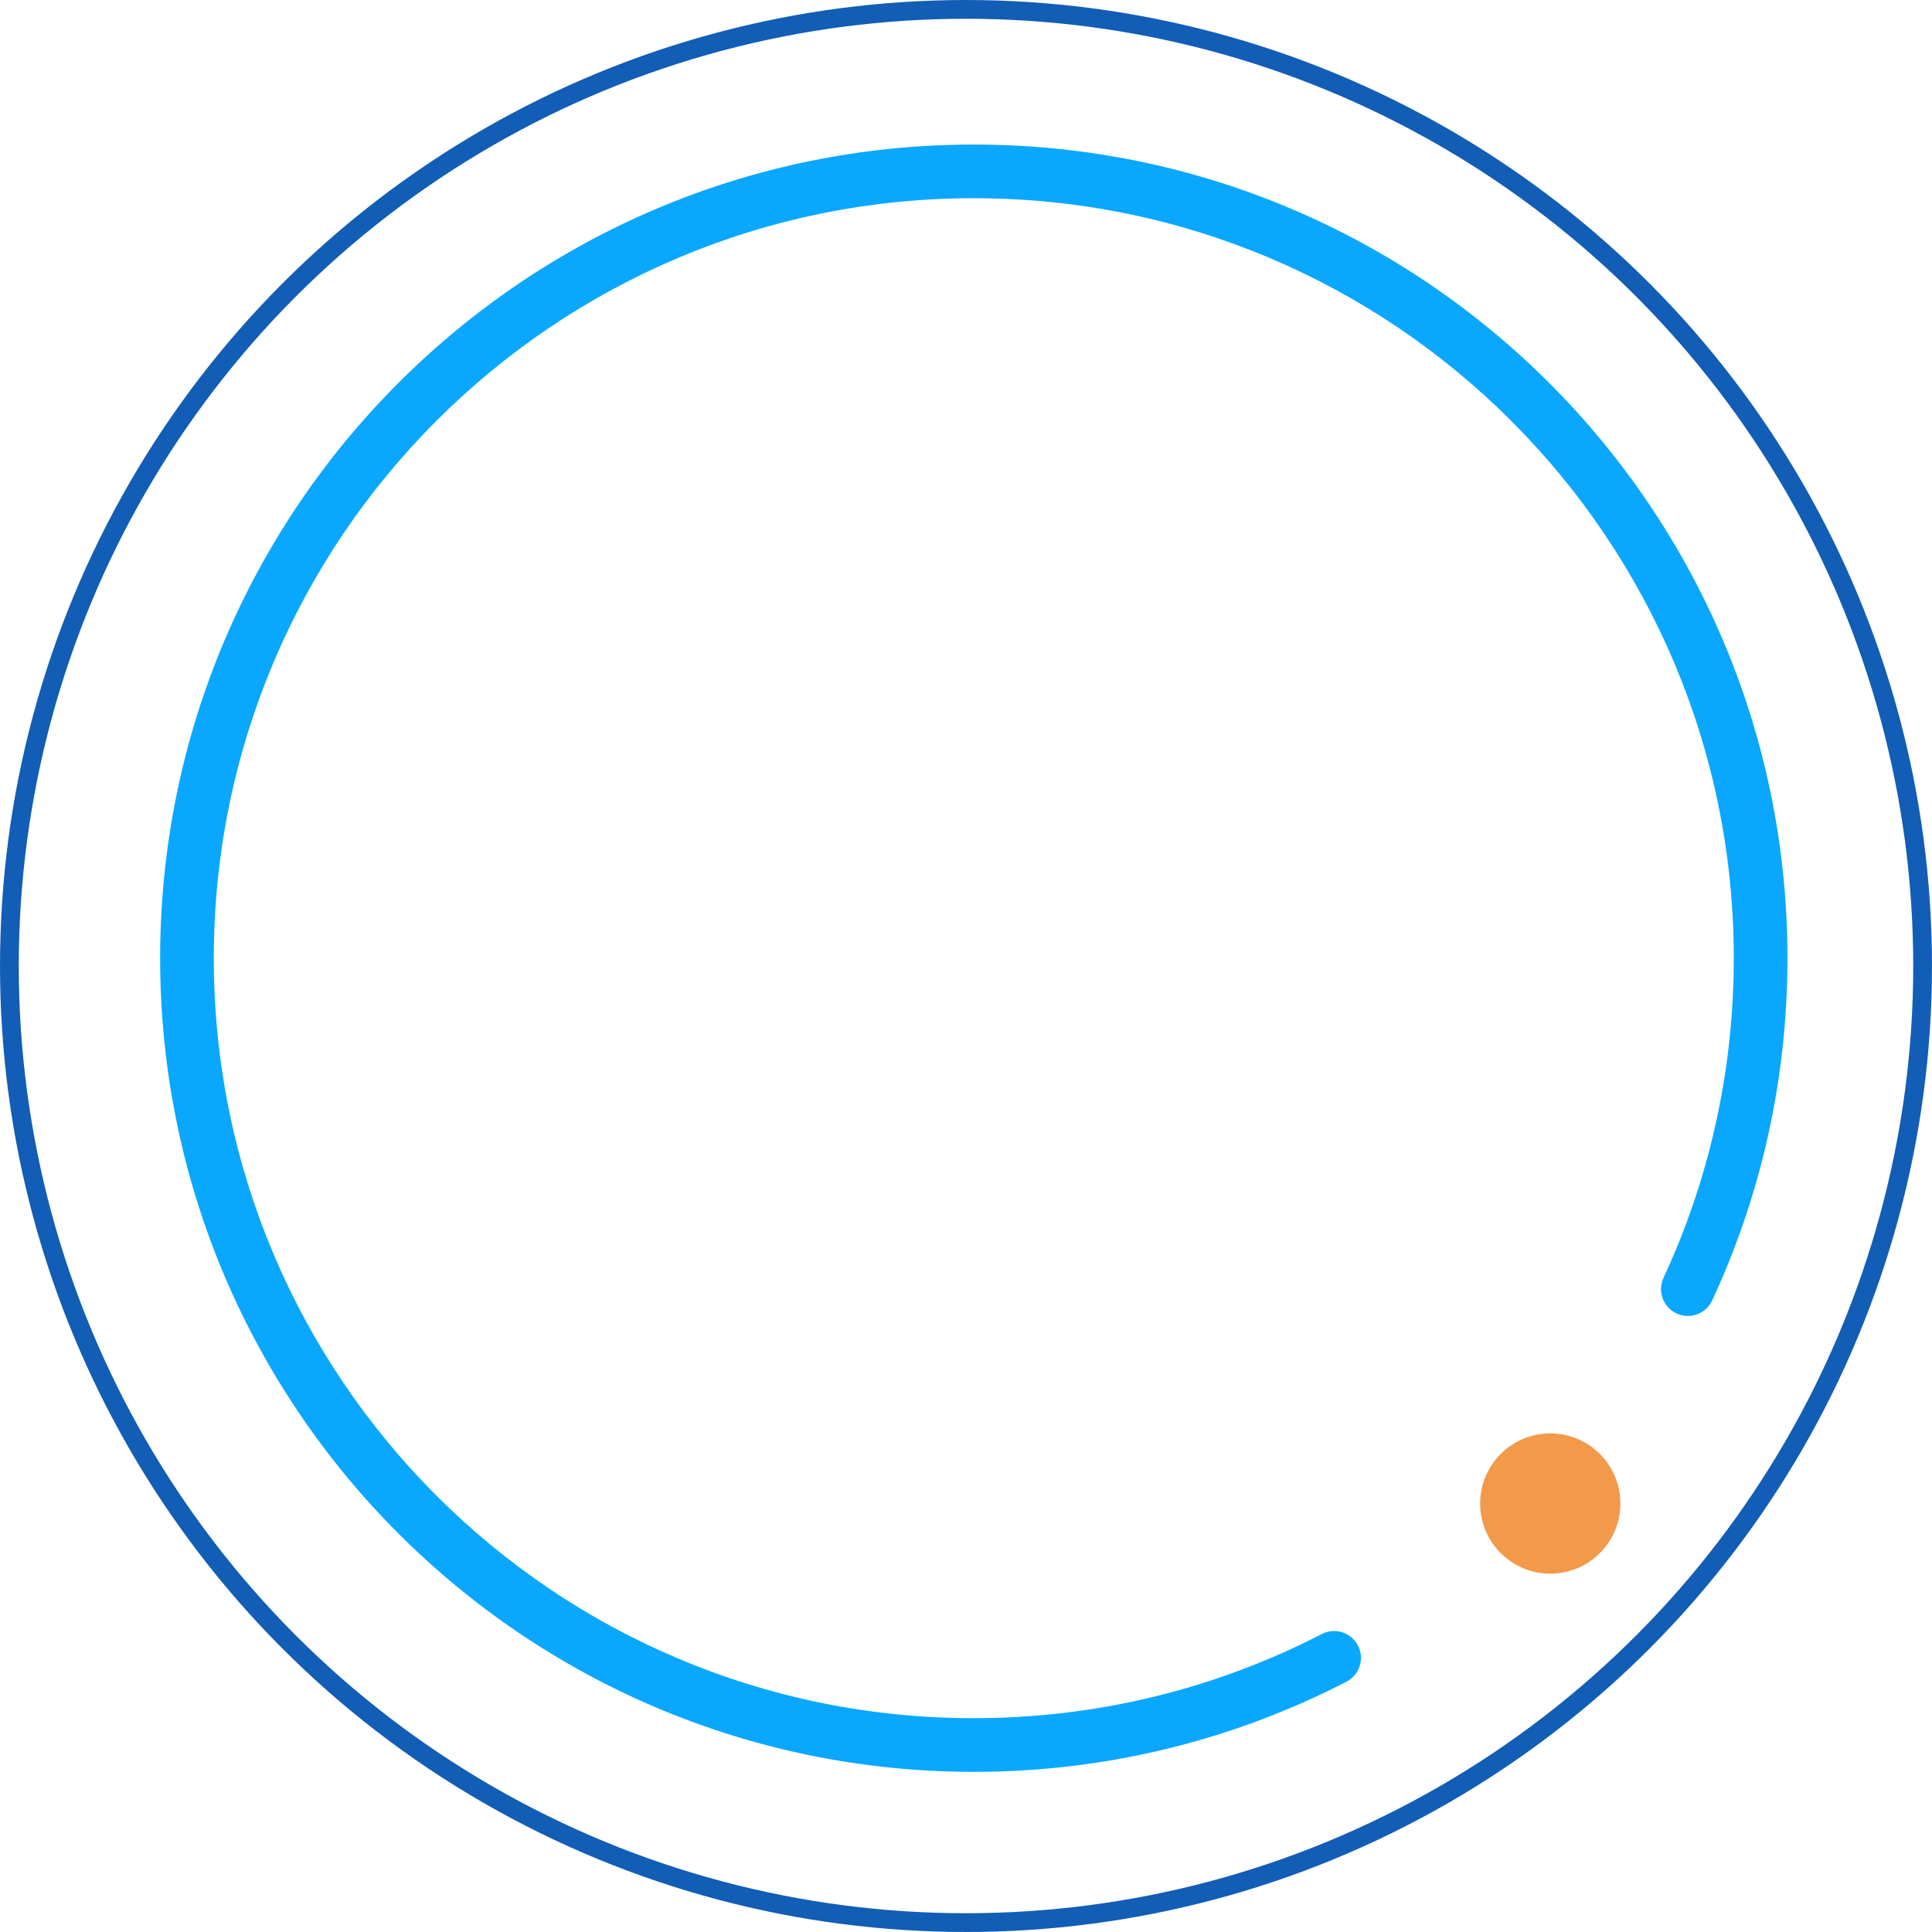 <svg xmlns="http://www.w3.org/2000/svg" xmlns:xlink="http://www.w3.org/1999/xlink" fill="none" version="1.1" width="72" height="72" viewBox="0 0 72 72"><g><g><ellipse cx="36" cy="36" rx="35.65" ry="35.65" fill-opacity="0" stroke-opacity="1" stroke="#125DB5" fill="none" stroke-width="0.699"/></g><g><path d="M61.994,47.621C61.762,48.122,61.979,48.716,62.48,48.949C62.981,49.181,63.576,48.964,63.808,48.463C63.808,48.463,61.994,47.621,61.994,47.621C61.994,47.621,61.994,47.621,61.994,47.621ZM50.177,62.673C50.668,62.419,50.86,61.816,50.607,61.325C50.354,60.834,49.751,60.642,49.26,60.895C49.26,60.895,50.177,62.673,50.177,62.673C50.177,62.673,50.177,62.673,50.177,62.673ZM36.29,64.032C20.648,64.032,7.968,51.352,7.968,35.71C7.968,35.71,5.968,35.71,5.968,35.71C5.968,52.456,19.544,66.032,36.29,66.032C36.29,66.032,36.29,64.032,36.29,64.032C36.29,64.032,36.29,64.032,36.29,64.032ZM7.968,35.71C7.968,20.068,20.648,7.387,36.29,7.387C36.29,7.387,36.29,5.387,36.29,5.387C19.544,5.387,5.968,18.963,5.968,35.71C5.968,35.71,7.968,35.71,7.968,35.71C7.968,35.71,7.968,35.71,7.968,35.71ZM36.29,7.387C51.932,7.387,64.613,20.068,64.613,35.71C64.613,35.71,66.613,35.71,66.613,35.71C66.613,18.963,53.037,5.387,36.29,5.387C36.29,5.387,36.29,7.387,36.29,7.387C36.29,7.387,36.29,7.387,36.29,7.387ZM64.613,35.71C64.613,39.966,63.675,44.001,61.994,47.621C61.994,47.621,63.808,48.463,63.808,48.463C65.609,44.585,66.613,40.263,66.613,35.71C66.613,35.71,64.613,35.71,64.613,35.71C64.613,35.71,64.613,35.71,64.613,35.71ZM49.26,60.895C45.375,62.9,40.966,64.032,36.29,64.032C36.29,64.032,36.29,66.032,36.29,66.032C41.293,66.032,46.015,64.82,50.177,62.673C50.177,62.673,49.26,60.895,49.26,60.895C49.26,60.895,49.26,60.895,49.26,60.895Z" fill="#0AA7FF" fill-opacity="1"/></g><g><ellipse cx="57.774" cy="56.032" rx="2.613" ry="2.613" fill="#F2994A" fill-opacity="1"/></g></g></svg>